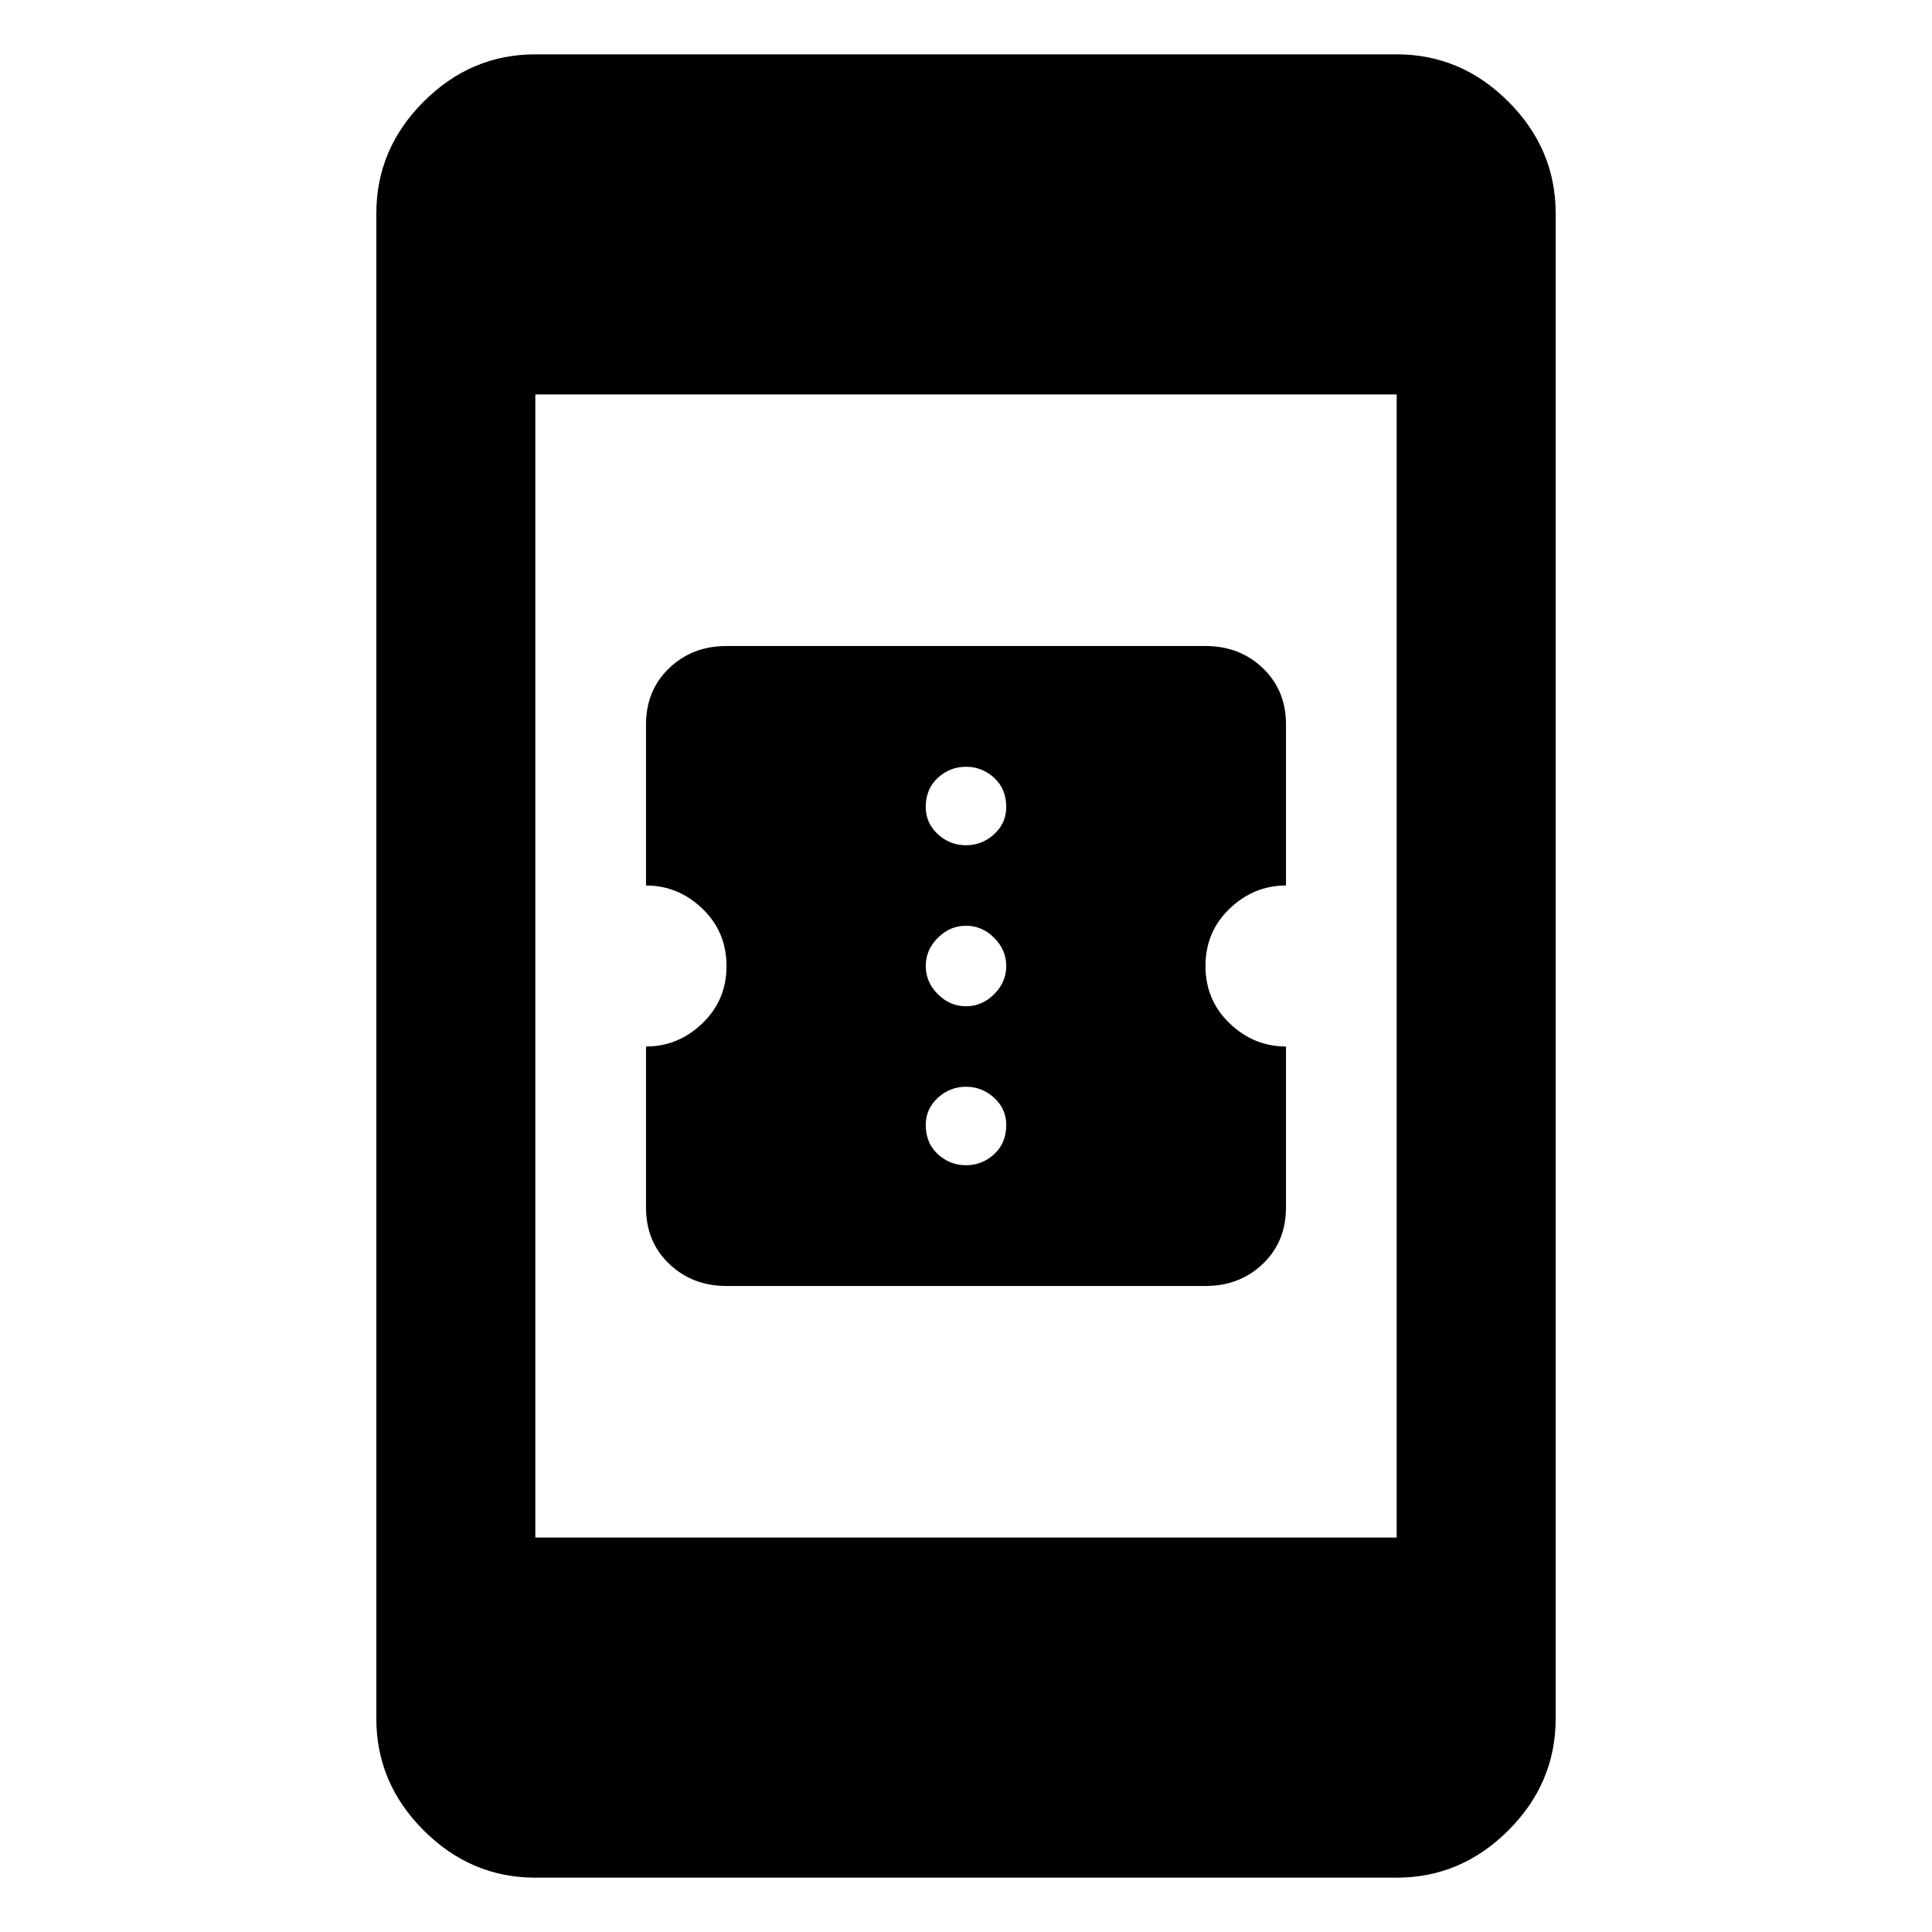 <svg xmlns="http://www.w3.org/2000/svg" height="48" width="48"><path d="M18.05 31.95Q17.2 31.95 16.625 31.4Q16.05 30.85 16.05 30V26Q16.85 26 17.45 25.425Q18.05 24.85 18.05 24Q18.05 23.15 17.45 22.575Q16.85 22 16.05 22V18Q16.05 17.15 16.625 16.6Q17.2 16.05 18.05 16.05H29.95Q30.8 16.05 31.375 16.6Q31.95 17.15 31.95 18V22Q31.15 22 30.55 22.575Q29.95 23.15 29.95 24Q29.95 24.85 30.55 25.425Q31.15 26 31.95 26V30Q31.95 30.85 31.375 31.4Q30.8 31.95 29.95 31.95ZM24 21Q24.4 21 24.7 20.725Q25 20.45 25 20.05Q25 19.6 24.7 19.325Q24.4 19.05 24 19.05Q23.6 19.05 23.3 19.325Q23 19.6 23 20.05Q23 20.45 23.3 20.725Q23.6 21 24 21ZM24 25Q24.4 25 24.7 24.7Q25 24.4 25 24Q25 23.6 24.7 23.3Q24.4 23 24 23Q23.6 23 23.3 23.3Q23 23.6 23 24Q23 24.4 23.3 24.7Q23.6 25 24 25ZM24 28.95Q24.4 28.95 24.7 28.675Q25 28.4 25 27.95Q25 27.55 24.7 27.275Q24.4 27 24 27Q23.6 27 23.3 27.275Q23 27.55 23 27.95Q23 28.4 23.3 28.675Q23.6 28.95 24 28.95ZM13.3 38.2H34.7V9.8H13.3ZM13.3 46.65Q11.7 46.65 10.525 45.475Q9.35 44.3 9.35 42.7V5.3Q9.35 3.7 10.525 2.525Q11.7 1.35 13.3 1.35H34.7Q36.3 1.35 37.475 2.525Q38.65 3.7 38.65 5.3V42.7Q38.65 44.3 37.475 45.475Q36.3 46.65 34.7 46.65Z"/></svg>